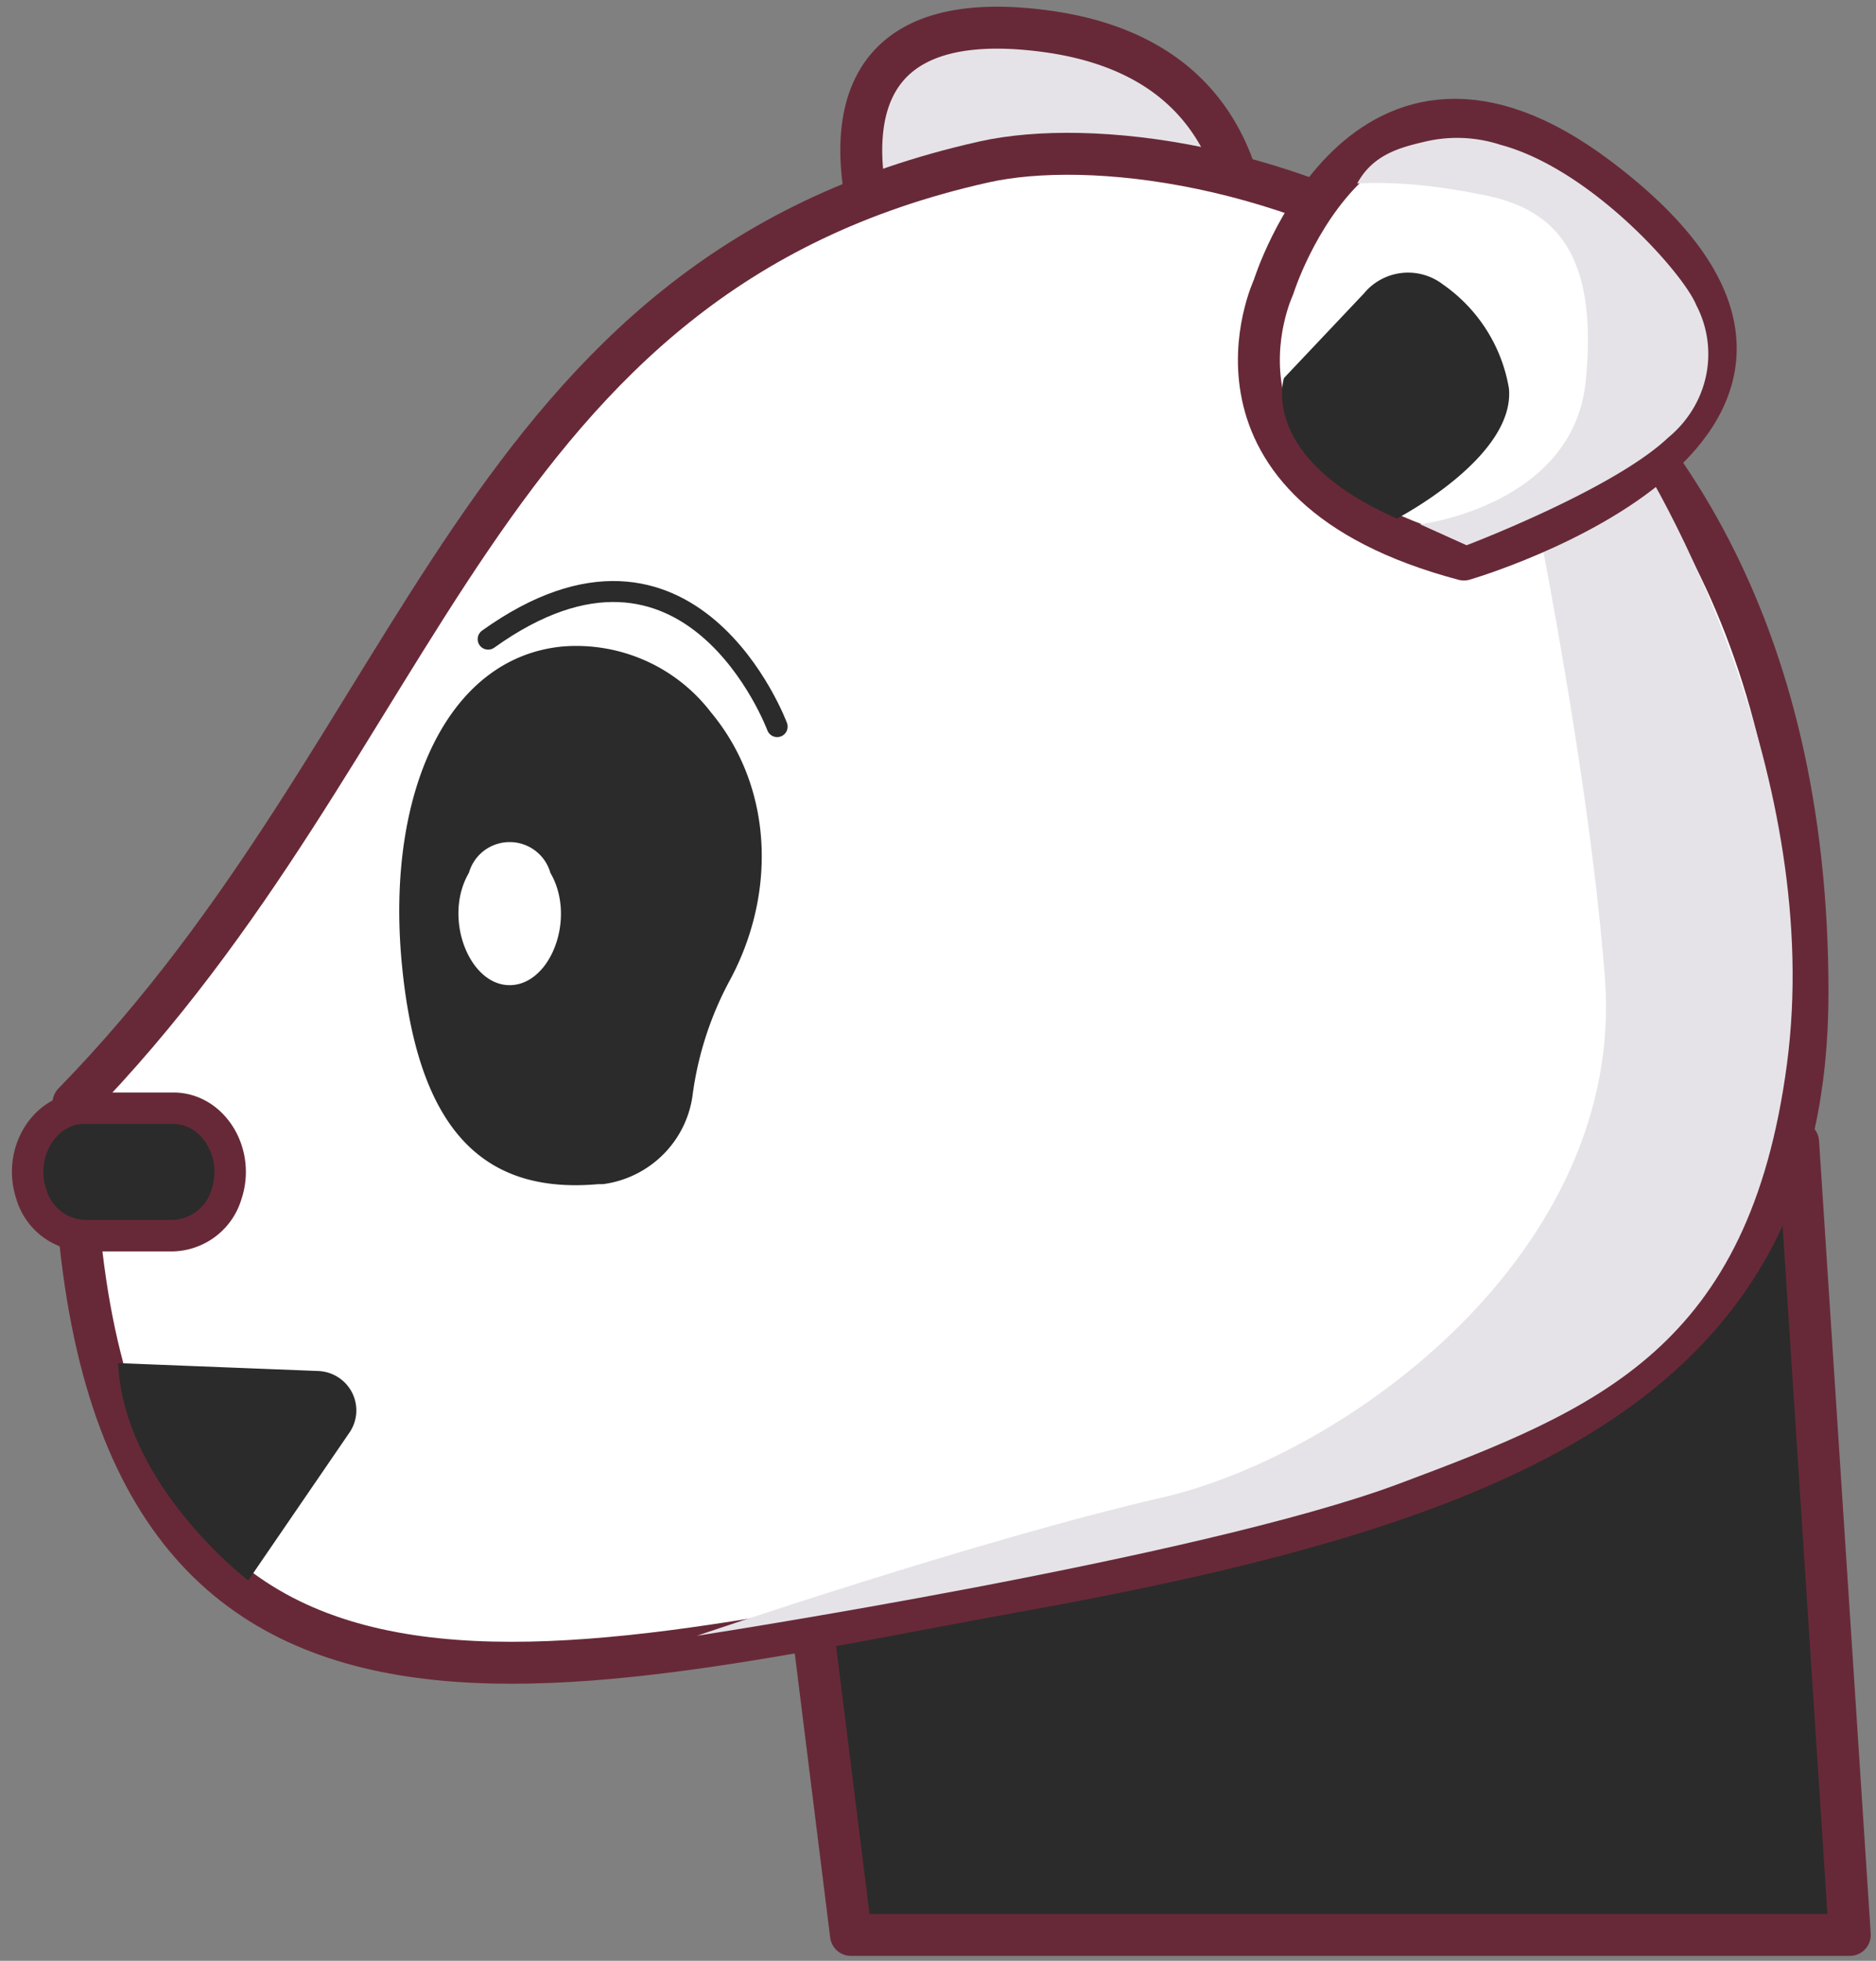 <svg width="179" height="187" fill="none" xmlns="http://www.w3.org/2000/svg"><rect width="100%" height="100%" fill="#808080" stroke="none"/><path d="M110.816 24.206a96.855 96.855 0 0 0-25.604 3.043c-.916-2.046-11.974-27.984 14.81-24.24 15.091 2.133 18.895 12.47 19.194 21.512-2.7-.21-5.5-.315-8.4-.315Z" fill="#E5E3E8" stroke="#672938" stroke-width="4" stroke-linecap="round" stroke-linejoin="round"/><path d="M81.197 184.534H176.5l-4.931-75.608-97.574 17.857 7.202 57.751Z" fill="#2B2B2B" stroke="#672938" stroke-width="4" stroke-linecap="round" stroke-linejoin="round"/><path d="M172.467 94.637c0 36.483-27.277 48.411-74.946 57.016-45.784 8.255-90.512 21.792-90.512-46.452C40.977 70.414 45.22 26.322 93.894 15.443c20.074-4.495 78.573 9.095 78.573 79.194Z" fill="#fff" stroke="#672938" stroke-width="4" stroke-linecap="round" stroke-linejoin="round"/><path d="M69.593 93.57c4.49-8.238 4.243-18.434-1.761-25.64a16.112 16.112 0 0 0-6.239-4.922 16.229 16.229 0 0 0-7.849-1.357c-11.076.997-16.888 13.992-15.426 30.013 1.462 16.02 7.713 22.264 18.79 21.267h.44a9.976 9.976 0 0 0 5.774-2.871 9.852 9.852 0 0 0 2.784-5.786 31.833 31.833 0 0 1 3.487-10.704Z" fill="#2B2B2B"/><path d="M8.048 117.846h8.487a5.538 5.538 0 0 0 3.174-1.156 5.48 5.48 0 0 0 1.898-2.78v0c1.338-3.97-1.286-8.22-5.072-8.22H8.048c-3.787 0-6.393 4.25-5.054 8.22.32 1.1.98 2.072 1.887 2.778a5.521 5.521 0 0 0 3.167 1.158Z" fill="#2B2B2B" stroke="#672938" stroke-width="3" stroke-linecap="round" stroke-linejoin="round"/><path d="M48.62 93.955c3.944 0 6.392-6.454 3.891-10.721a4.005 4.005 0 0 0-1.446-2.11 4.05 4.05 0 0 0-4.873 0 4.005 4.005 0 0 0-1.447 2.11c-2.5 4.267 0 10.72 3.875 10.72Z" fill="#fff"/><path d="M142.337 28.543s8.805 38.635 10.795 64.712c1.99 26.077-24.513 45.473-42.263 49.566C93.119 146.914 66.5 156 66.5 156s47.929-7.364 67-14.5c19.071-7.136 33.408-12.978 37-40 3.592-27.022-11.552-54.801-16.5-61.5-2.992-4.048-8.067-7.926-11.663-11.457Z" fill="#E5E3E8"/><path d="M74.153 69.297s-8.24-22.177-27.576-8.342" stroke="#2B2B2B" stroke-width="2" stroke-linecap="round" stroke-linejoin="round"/><path d="M139.678 53.361s44.165-12.837 12.749-36.448c-22.452-16.86-30.922 10.493-30.922 10.493s-8.857 18.784 18.173 25.955Z" fill="#fff" stroke="#672938" stroke-width="4" stroke-linecap="round" stroke-linejoin="round"/><path d="M133.288 49.451s11.288-5.841 10.689-12.4a15.088 15.088 0 0 0-2.14-5.586 15.203 15.203 0 0 0-4.147-4.33 5.467 5.467 0 0 0-7.554.856l-7.625 8.063s-2.483 7.59 10.777 13.397ZM11.27 130l19.107.752a3.802 3.802 0 0 1 1.89.598 3.763 3.763 0 0 1 1.327 1.465 3.739 3.739 0 0 1-.241 3.796l-9.668 14.114S11.8 141.683 11.272 130Z" fill="#2B2B2B"/><path d="M135.5 50s14.622-1.756 15.804-13.674c1.183-11.918-2.803-16.018-8.773-17.516-4.102-.918-8.823-1.545-13.031-1.31 1.5-2.78 4.131-3.446 6.5-4a13.322 13.322 0 0 1 7.163.307c8.64 2.311 17.468 12.262 18.689 15.296a10.06 10.06 0 0 1 .928 6.753c-.486 2.287-1.758 4.357-3.618 5.887C153.936 46.691 139.937 52 139.937 52l-4.437-2Z" fill="#E5E3E8"/></svg>